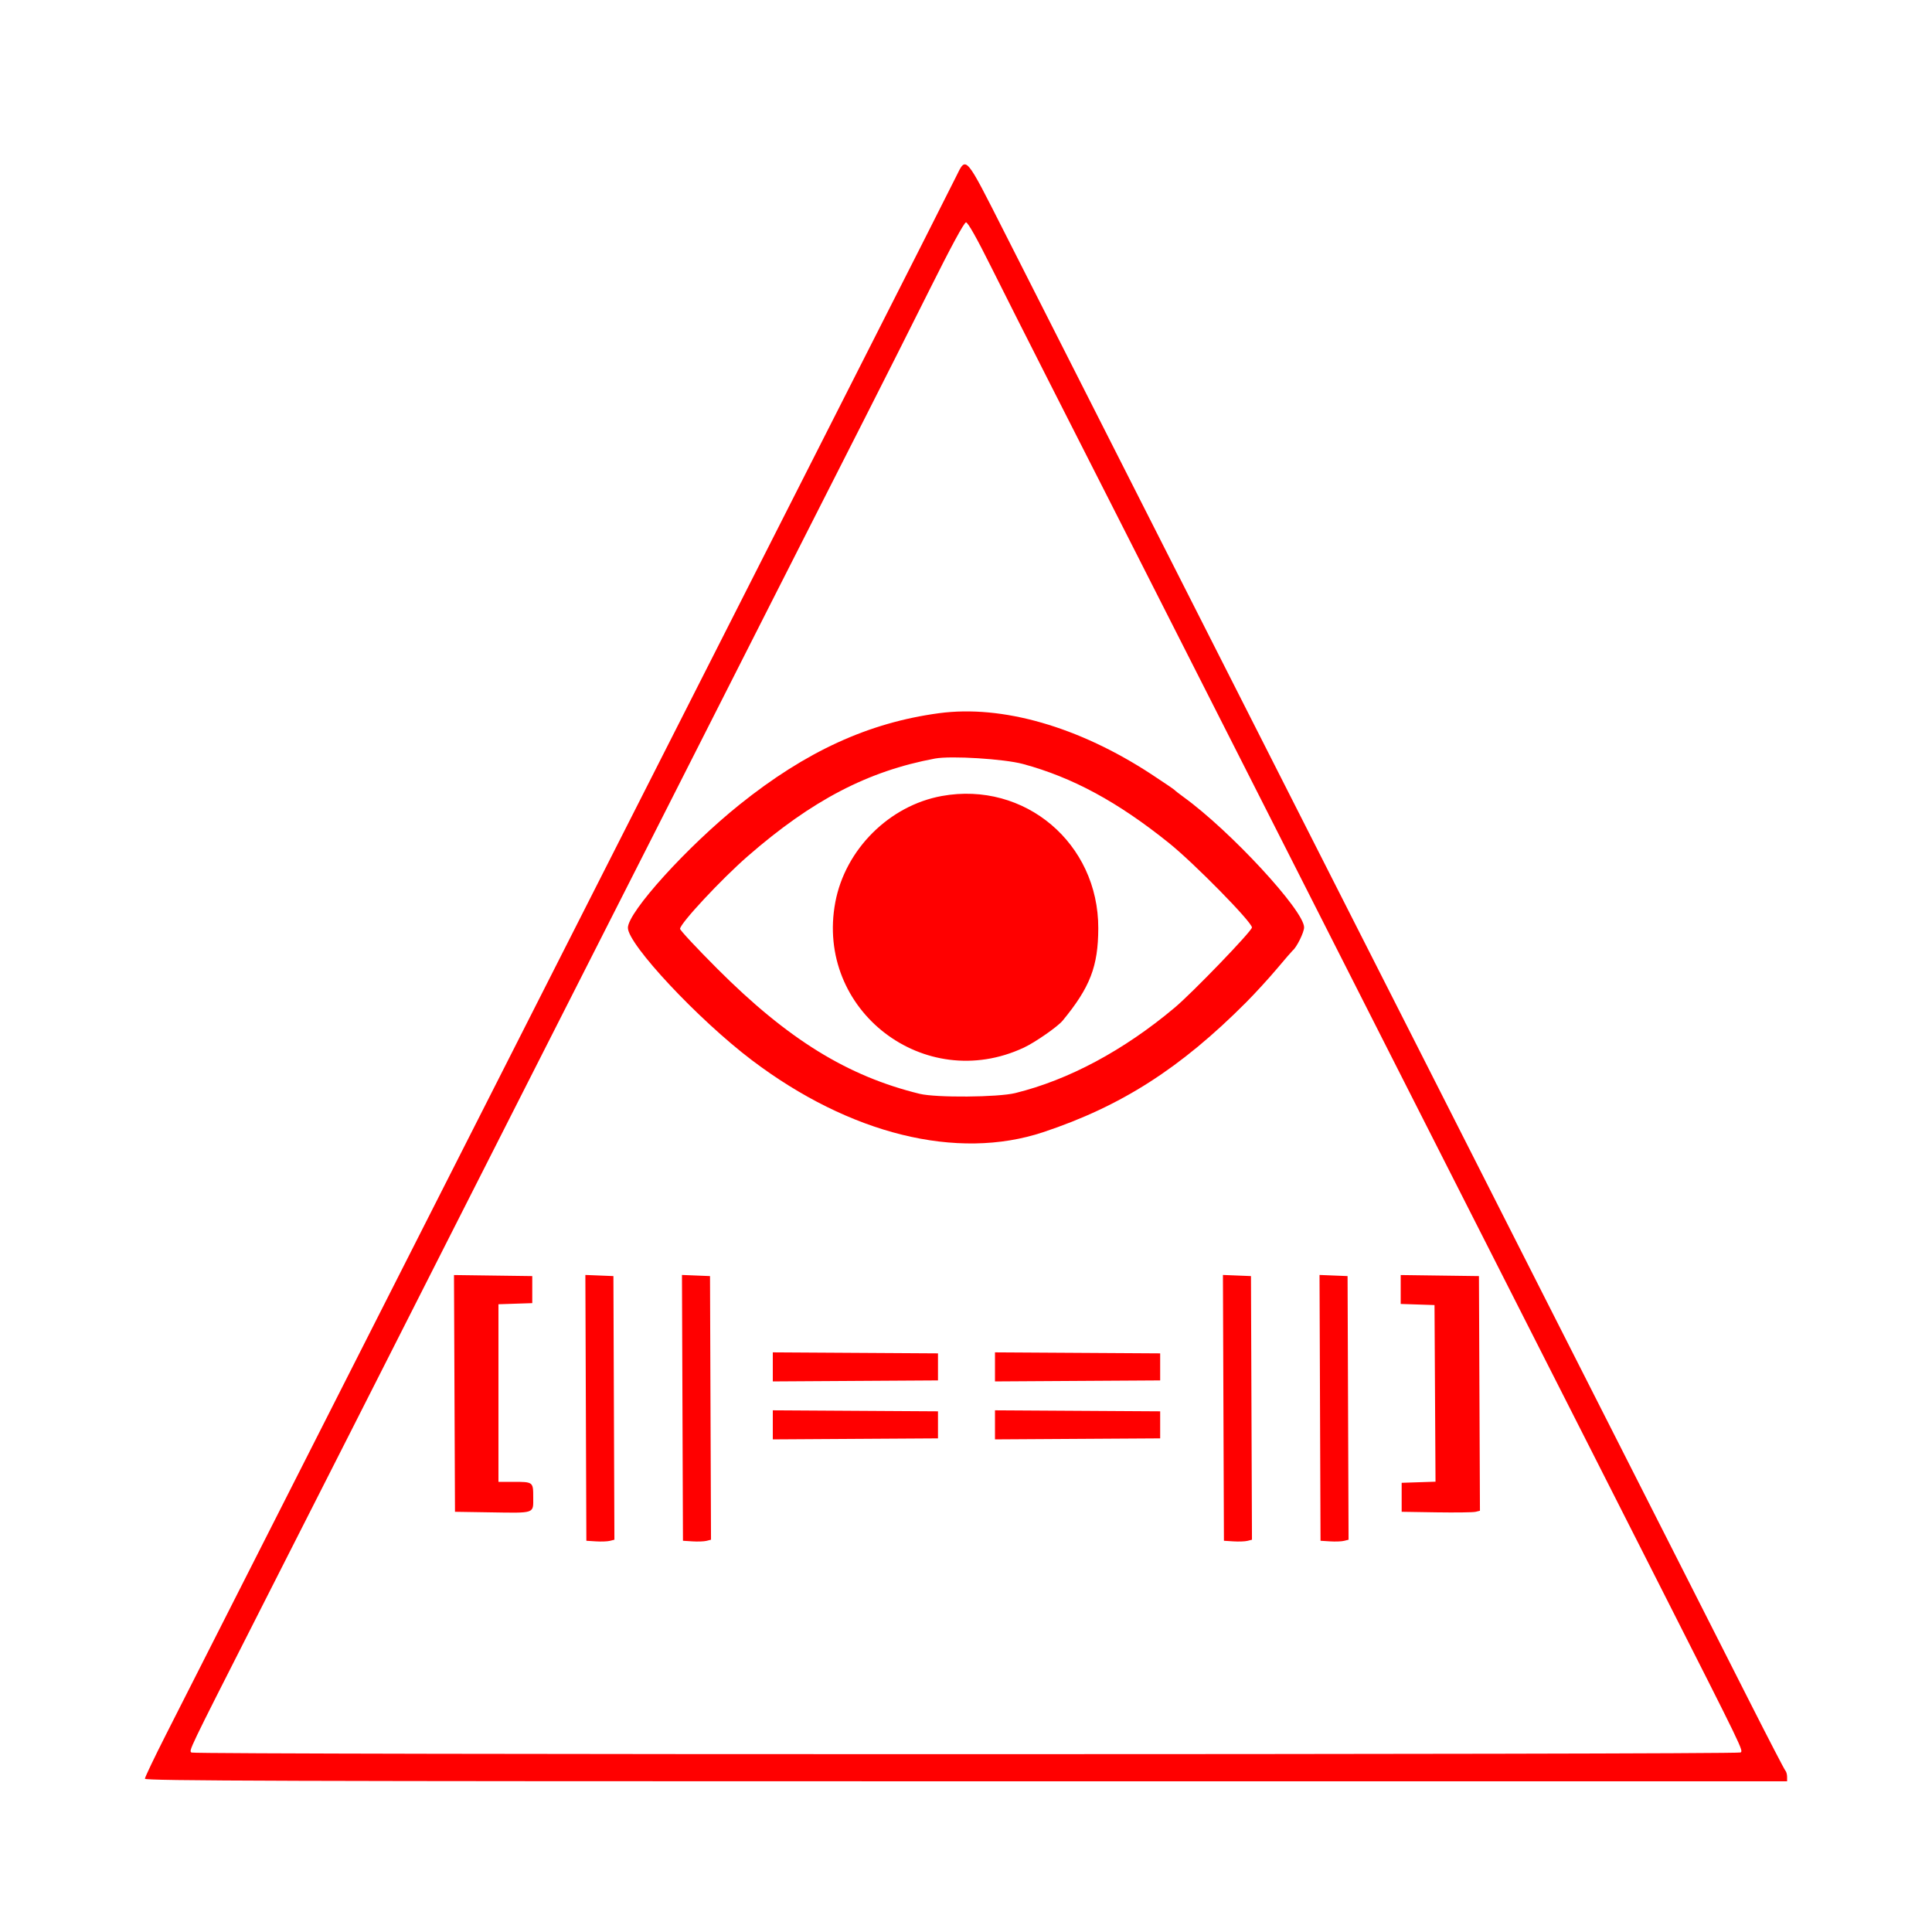 <?xml version="1.0" encoding="UTF-8" standalone="no"?>
<svg xmlns:dc="http://purl.org/dc/elements/1.1/" xmlns:cc="http://creativecommons.org/ns#" xmlns:rdf="http://www.w3.org/1999/02/22-rdf-syntax-ns#" xmlns:svg="http://www.w3.org/2000/svg" xmlns="http://www.w3.org/2000/svg" xmlns:sodipodi="http://sodipodi.sourceforge.net/DTD/sodipodi-0.dtd" xmlns:inkscape="http://www.inkscape.org/namespaces/inkscape" id="svg" version="1.1" width="400" height="400" viewBox="0 0 400 400" sodipodi:docname="image2vector(2).svg" inkscape:version="0.92.3 (2405546, 2018-03-11)">
  <defs id="defs8"/>
  <sodipodi:namedview pagecolor="#ffffff" fill-opacity="0.0" bordercolor="#666666" borderopacity="1" objecttolerance="10" gridtolerance="10" guidetolerance="10" inkscape:pageopacity="0" inkscape:pageshadow="2" inkscape:window-width="1366" inkscape:window-height="710" id="namedview6" showgrid="false" inkscape:zoom="4.72" inkscape:cx="191.03645" inkscape:cy="207.63458" inkscape:window-x="0" inkscape:window-y="0" inkscape:window-maximized="1" inkscape:current-layer="svg"/>
  <g id="svgg">
    <path id="path0" d="M197.976 36.507 C 196.661 39.180,189.064 54.180,172.202 87.400 C 164.417 102.736,154.687 121.917,144.505 142.000 C 132.213 166.246,112.440 205.223,102.298 225.200 C 98.780 232.130,92.526 244.460,88.400 252.600 C 78.610 271.916,68.348 292.150,59.897 308.800 C 53.346 321.708,43.449 341.217,34.345 359.167 C 31.955 363.879,30.000 367.974,30.000 368.267 C 30.000 368.710,58.684 368.800,200.000 368.800 L 370.000 368.800 370.000 367.880 C 370.000 367.374,369.836 366.789,369.636 366.580 C 369.436 366.371,366.082 359.900,362.183 352.200 C 358.283 344.500,352.080 332.260,348.398 325.000 C 333.772 296.160,327.396 283.591,320.399 269.800 C 309.370 248.062,299.354 228.311,292.812 215.400 C 289.579 209.020,283.549 197.140,279.412 189.000 C 272.136 174.683,265.523 161.642,250.201 131.400 C 246.189 123.480,239.890 111.060,236.203 103.800 C 227.883 87.413,217.547 67.029,208.013 48.200 C 199.772 31.926,200.063 32.266,197.976 36.507 M205.227 55.311 C 207.772 60.420,213.242 71.260,217.382 79.400 C 221.523 87.540,227.694 99.690,231.096 106.400 C 234.498 113.110,240.708 125.350,244.897 133.600 C 249.086 141.850,255.704 154.900,259.604 162.600 C 270.131 183.383,280.658 204.145,288.199 219.000 C 291.885 226.260,298.231 238.770,302.301 246.800 C 306.372 254.830,312.584 267.070,316.107 274.000 C 319.629 280.930,325.659 292.810,329.506 300.400 C 333.354 307.990,339.833 320.770,343.903 328.800 C 360.965 362.456,360.963 362.451,360.364 362.831 C 359.636 363.291,40.388 363.307,39.661 362.846 C 39.062 362.467,38.889 362.827,53.024 335.000 C 66.483 308.502,78.550 284.711,92.284 257.600 C 97.355 247.590,104.248 234.000,107.602 227.400 C 122.864 197.364,127.423 188.384,134.809 173.800 C 150.348 143.120,171.350 101.718,179.347 86.000 C 182.761 79.290,188.670 67.558,192.477 59.928 C 196.889 51.088,199.618 46.050,200.000 46.039 C 200.390 46.028,202.222 49.278,205.227 55.311 M194.400 147.662 C 179.810 149.626,166.858 155.564,153.107 166.593 C 142.285 175.273,130.000 188.830,130.000 192.092 C 130.000 195.533,144.609 211.132,155.672 219.504 C 175.949 234.848,198.171 240.335,216.000 234.400 C 232.126 229.031,244.405 221.176,257.993 207.535 C 259.820 205.701,262.679 202.580,264.346 200.600 C 266.013 198.620,267.490 196.910,267.628 196.800 C 268.463 196.138,270.000 193.027,270.000 192.000 C 270.000 188.532,254.728 172.019,245.041 165.013 C 244.139 164.360,243.310 163.713,243.200 163.576 C 243.090 163.440,240.930 161.971,238.400 160.313 C 223.359 150.456,207.503 145.897,194.400 147.662 M211.800 158.176 C 222.052 160.948,231.395 166.005,242.000 174.520 C 247.232 178.722,259.200 190.901,259.200 192.024 C 259.200 192.763,246.932 205.495,243.200 208.630 C 232.675 217.470,221.256 223.587,210.200 226.309 C 206.616 227.191,193.782 227.290,190.400 226.461 C 175.427 222.792,163.109 215.177,148.500 200.558 C 144.265 196.320,140.800 192.605,140.800 192.303 C 140.800 191.196,149.357 182.016,154.837 177.245 C 168.140 165.662,179.711 159.633,193.600 157.046 C 196.878 156.436,207.894 157.120,211.800 158.176 M195.008 164.800 C 184.119 166.770,174.993 175.869,172.941 186.800 C 168.749 209.134,191.369 226.560,212.000 216.890 C 214.320 215.803,218.985 212.558,220.000 211.326 C 225.693 204.414,227.366 200.083,227.387 192.200 C 227.432 174.601,212.178 161.693,195.008 164.800 M207.771 175.347 C 211.406 177.143,214.644 180.340,216.644 184.106 L 218.181 187.000 218.181 192.000 L 218.181 197.000 216.596 199.986 C 214.586 203.772,211.784 206.577,207.986 208.605 L 205.000 210.200 200.000 210.189 C 183.579 210.151,175.497 191.202,186.857 179.372 C 192.451 173.547,200.856 171.929,207.771 175.347 M94.097 288.492 L 94.200 313.000 101.400 313.114 C 110.902 313.264,110.400 313.436,110.400 310.035 C 110.400 306.795,110.407 306.800,106.167 306.800 L 103.200 306.800 103.200 288.416 L 103.200 270.031 106.700 269.916 L 110.200 269.800 110.200 267.000 L 110.200 264.200 102.097 264.092 L 93.994 263.983 94.097 288.492 M121.297 291.482 L 121.400 319.000 123.373 319.125 C 124.459 319.194,125.765 319.145,126.276 319.017 L 127.206 318.783 127.103 291.492 L 127.000 264.200 124.097 264.082 L 121.194 263.965 121.297 291.482 M141.297 291.482 L 141.400 319.000 143.373 319.125 C 144.459 319.194,145.765 319.145,146.276 319.017 L 147.206 318.783 147.103 291.492 L 147.000 264.200 144.097 264.082 L 141.194 263.965 141.297 291.482 M253.297 291.482 L 253.400 319.000 255.373 319.125 C 256.459 319.194,257.765 319.145,258.276 319.017 L 259.206 318.783 259.103 291.492 L 259.000 264.200 256.097 264.082 L 253.194 263.965 253.297 291.482 M273.297 291.482 L 273.400 319.000 275.373 319.125 C 276.459 319.194,277.765 319.145,278.276 319.017 L 279.206 318.783 279.103 291.492 L 279.000 264.200 276.097 264.082 L 273.194 263.965 273.297 291.482 M290.000 266.976 L 290.000 269.969 293.500 270.084 L 297.000 270.200 297.104 288.484 L 297.208 306.769 293.704 306.884 L 290.200 307.000 290.200 310.000 L 290.200 313.000 297.400 313.114 C 301.360 313.176,305.006 313.128,305.503 313.005 L 306.406 312.783 306.303 288.492 L 306.200 264.200 298.100 264.092 L 290.000 263.983 290.000 266.976 M160.000 283.000 L 160.000 286.009 177.100 285.904 L 194.200 285.800 194.200 283.000 L 194.200 280.200 177.100 280.096 L 160.000 279.991 160.000 283.000 M206.000 283.000 L 206.000 286.009 223.100 285.904 L 240.200 285.800 240.200 283.000 L 240.200 280.200 223.100 280.096 L 206.000 279.991 206.000 283.000 M160.000 295.000 L 160.000 298.009 177.100 297.904 L 194.200 297.800 194.200 295.000 L 194.200 292.200 177.100 292.096 L 160.000 291.991 160.000 295.000 M206.000 295.000 L 206.000 298.009 223.100 297.904 L 240.200 297.800 240.200 295.000 L 240.200 292.200 223.100 292.096 L 206.000 291.991 206.000 295.000 " stroke="none" fill="#ff0000" fill-rule="evenodd"/>
    <path id="path1" d="M0.000 200.000 L 0.000 400.000 200.000 400.000 L 400.000 400.000 400.000 200.000 L 400.000 0.000 200.000 0.000 L 0.000 0.000 0.000 200.000 M208.013 48.200 C 217.547 67.029,227.883 87.413,236.203 103.800 C 239.890 111.060,246.189 123.480,250.201 131.400 C 265.523 161.642,272.136 174.683,279.412 189.000 C 283.549 197.140,289.579 209.020,292.812 215.400 C 299.354 228.311,309.370 248.062,320.399 269.800 C 327.396 283.591,333.772 296.160,348.398 325.000 C 352.080 332.260,358.283 344.500,362.183 352.200 C 366.082 359.900,369.436 366.371,369.636 366.580 C 369.836 366.789,370.000 367.374,370.000 367.880 L 370.000 368.800 200.000 368.800 C 58.684 368.800,30.000 368.710,30.000 368.267 C 30.000 367.974,31.955 363.879,34.345 359.167 C 43.449 341.217,53.346 321.708,59.897 308.800 C 68.348 292.150,78.610 271.916,88.400 252.600 C 92.526 244.460,98.780 232.130,102.298 225.200 C 112.440 205.223,132.213 166.246,144.505 142.000 C 154.687 121.917,164.417 102.736,172.202 87.400 C 189.064 54.180,196.661 39.180,197.976 36.507 C 200.063 32.266,199.772 31.926,208.013 48.200 M192.477 59.928 C 188.670 67.558,182.761 79.290,179.347 86.000 C 171.350 101.718,150.348 143.120,134.809 173.800 C 127.423 188.384,122.864 197.364,107.602 227.400 C 104.248 234.000,97.355 247.590,92.284 257.600 C 78.550 284.711,66.483 308.502,53.024 335.000 C 38.889 362.827,39.062 362.467,39.661 362.846 C 40.388 363.307,359.636 363.291,360.364 362.831 C 360.963 362.451,360.965 362.456,343.903 328.800 C 339.833 320.770,333.354 307.990,329.506 300.400 C 325.659 292.810,319.629 280.930,316.107 274.000 C 312.584 267.070,306.372 254.830,302.301 246.800 C 298.231 238.770,291.885 226.260,288.199 219.000 C 280.658 204.145,270.131 183.383,259.604 162.600 C 255.704 154.900,249.086 141.850,244.897 133.600 C 240.708 125.350,234.498 113.110,231.096 106.400 C 227.694 99.690,221.523 87.540,217.382 79.400 C 213.242 71.260,207.772 60.420,205.227 55.311 C 202.222 49.278,200.390 46.028,200.000 46.039 C 199.618 46.050,196.889 51.088,192.477 59.928 M205.200 147.617 C 214.573 148.769,220.496 150.617,229.800 155.289 C 233.194 156.994,242.570 162.793,243.200 163.576 C 243.310 163.713,244.139 164.360,245.041 165.013 C 254.728 172.019,270.000 188.532,270.000 192.000 C 270.000 193.027,268.463 196.138,267.628 196.800 C 267.490 196.910,266.013 198.620,264.346 200.600 C 257.415 208.832,247.988 217.327,239.400 223.080 C 234.033 226.675,230.290 228.722,224.200 231.396 C 223.098 231.879,218.392 233.604,216.000 234.400 C 191.170 242.666,158.629 228.508,134.178 198.800 C 128.453 191.844,128.454 191.834,136.083 183.000 C 156.994 158.790,183.927 145.002,205.200 147.617 M193.600 157.046 C 179.711 159.633,168.140 165.662,154.837 177.245 C 149.357 182.016,140.800 191.196,140.800 192.303 C 140.800 192.605,144.265 196.320,148.500 200.558 C 163.109 215.177,175.427 222.792,190.400 226.461 C 193.782 227.290,206.616 227.191,210.200 226.309 C 221.256 223.587,232.675 217.470,243.200 208.630 C 246.932 205.495,259.200 192.763,259.200 192.024 C 259.200 189.718,242.301 174.133,233.400 168.230 C 220.019 159.355,204.547 155.008,193.600 157.046 M208.593 165.785 C 220.467 169.771,227.419 179.543,227.387 192.200 C 227.366 200.083,225.693 204.414,220.000 211.326 C 218.985 212.558,214.320 215.803,212.000 216.890 C 191.369 226.560,168.749 209.134,172.941 186.800 C 175.971 170.655,193.072 160.575,208.593 165.785 M195.924 173.952 C 192.976 174.579,189.416 176.707,186.857 179.372 C 175.497 191.202,183.579 210.151,200.000 210.189 L 205.000 210.200 207.986 208.605 C 211.784 206.577,214.586 203.772,216.596 199.986 L 218.181 197.000 218.181 192.000 L 218.181 187.000 216.644 184.106 C 212.526 176.353,204.087 172.217,195.924 173.952 M110.200 267.000 L 110.200 269.800 106.700 269.916 L 103.200 270.031 103.200 288.416 L 103.200 306.800 106.167 306.800 C 110.407 306.800,110.400 306.795,110.400 310.035 C 110.400 313.436,110.902 313.264,101.400 313.114 L 94.200 313.000 94.097 288.492 L 93.994 263.983 102.097 264.092 L 110.200 264.200 110.200 267.000 M127.103 291.492 L 127.206 318.783 126.276 319.017 C 125.765 319.145,124.459 319.194,123.373 319.125 L 121.400 319.000 121.297 291.482 L 121.194 263.965 124.097 264.082 L 127.000 264.200 127.103 291.492 M147.103 291.492 L 147.206 318.783 146.276 319.017 C 145.765 319.145,144.459 319.194,143.373 319.125 L 141.400 319.000 141.297 291.482 L 141.194 263.965 144.097 264.082 L 147.000 264.200 147.103 291.492 M259.103 291.492 L 259.206 318.783 258.276 319.017 C 257.765 319.145,256.459 319.194,255.373 319.125 L 253.400 319.000 253.297 291.482 L 253.194 263.965 256.097 264.082 L 259.000 264.200 259.103 291.492 M279.103 291.492 L 279.206 318.783 278.276 319.017 C 277.765 319.145,276.459 319.194,275.373 319.125 L 273.400 319.000 273.297 291.482 L 273.194 263.965 276.097 264.082 L 279.000 264.200 279.103 291.492 M306.303 288.492 L 306.406 312.783 305.503 313.005 C 305.006 313.128,301.360 313.176,297.400 313.114 L 290.200 313.000 290.200 310.000 L 290.200 307.000 293.704 306.884 L 297.208 306.769 297.104 288.484 L 297.000 270.200 293.500 270.084 L 290.000 269.969 290.000 266.976 L 290.000 263.983 298.100 264.092 L 306.200 264.200 306.303 288.492 M194.200 283.000 L 194.200 285.800 177.100 285.904 L 160.000 286.009 160.000 283.000 L 160.000 279.991 177.100 280.096 L 194.200 280.200 194.200 283.000 M240.200 283.000 L 240.200 285.800 223.100 285.904 L 206.000 286.009 206.000 283.000 L 206.000 279.991 223.100 280.096 L 240.200 280.200 240.200 283.000 M194.200 295.000 L 194.200 297.800 177.100 297.904 L 160.000 298.009 160.000 295.000 L 160.000 291.991 177.100 292.096 L 194.200 292.200 194.200 295.000 M240.200 295.000 L 240.200 297.800 223.100 297.904 L 206.000 298.009 206.000 295.000 L 206.000 291.991 223.100 292.096 L 240.200 292.200 240.200 295.000 " stroke="none" fill="#ffffff" fill-opacity="0.0" fill-rule="evenodd"/>
  </g>
  <circle style="fill:#ff0000" id="path12" cx="200" cy="192.373" r="20.339"/>
</svg>